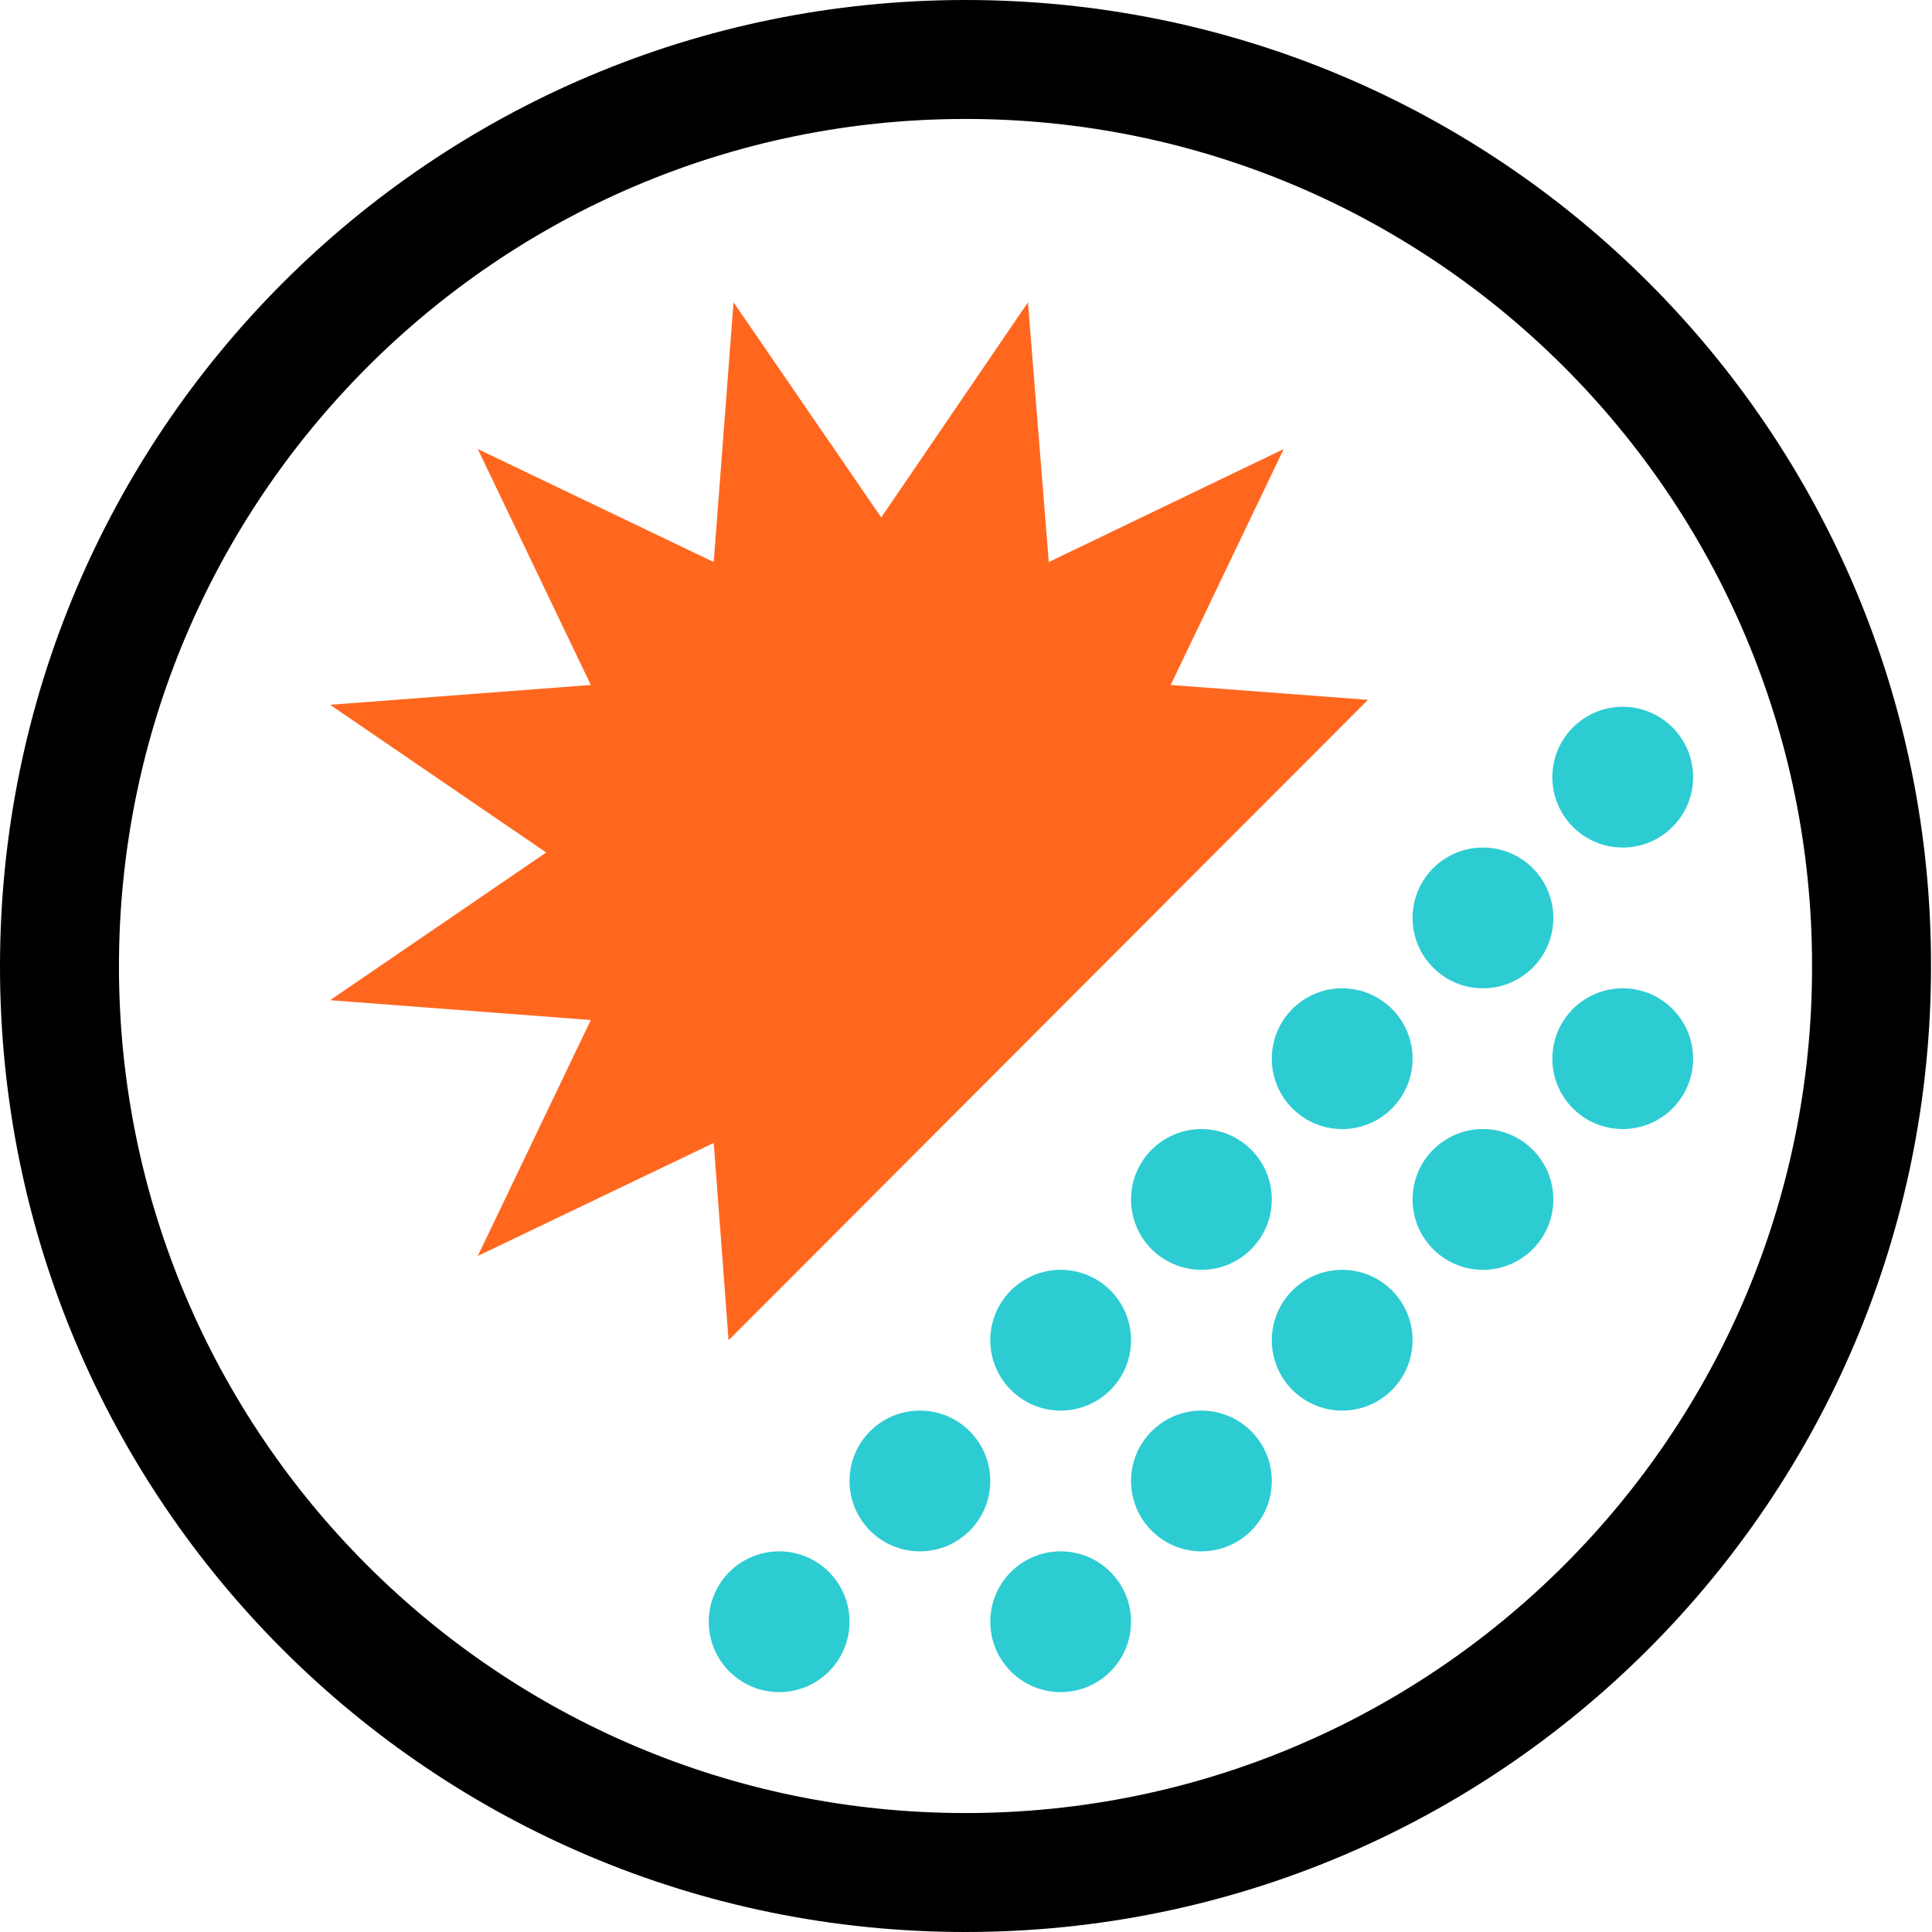 <?xml version="1.0" encoding="utf-8"?>
<!-- Generator: Adobe Illustrator 19.2.0, SVG Export Plug-In . SVG Version: 6.00 Build 0)  -->
<svg version="1.1" id="Quick_Dry" xmlns="http://www.w3.org/2000/svg" xmlns:xlink="http://www.w3.org/1999/xlink" x="0px" y="0px"
	 viewBox="0 0 194.9 194.9" style="enable-background:new 0 0 194.9 194.9;" xml:space="preserve">
<style type="text/css">
	.st0{fill:#2DCCD3;}
	.st1{fill:#FF671F;}
</style>
<title>quick_dry</title>
<circle class="st0" cx="135.4" cy="106.8" r="7.1"/>
<circle class="st0" cx="149.6" cy="92.6" r="7.1"/>
<circle class="st0" cx="163.7" cy="106.8" r="7.1"/>
<circle class="st0" cx="163.7" cy="78.4" r="7.1"/>
<circle class="st0" cx="78.6" cy="163.6" r="7.1"/>
<circle class="st0" cx="92.8" cy="149.4" r="7.1"/>
<circle class="st0" cx="107" cy="163.6" r="7.1"/>
<circle class="st0" cx="107" cy="135.2" r="7.1"/>
<circle class="st0" cx="121.2" cy="149.4" r="7.1"/>
<circle class="st0" cx="121.2" cy="121" r="7.1"/>
<circle class="st0" cx="135.4" cy="135.2" r="7.1"/>
<circle class="st0" cx="149.6" cy="121" r="7.1"/>
<polygon class="st1" points="59.6,102.9 48.2,126.7 72,115.3 73.5,135.2 138,70.6 118.1,69.1 129.5,45.3 105.8,56.7 103.7,30.5 
	88.9,52.2 74,30.5 72,56.7 48.2,45.3 59.6,69.1 33.3,71.1 55.1,86 33.3,100.9 "/>
<path d="M97.4,0C43.6,0,0,43.6,0,97.5s43.6,97.4,97.4,97.4s97.4-43.6,97.4-97.4l0,0C194.9,43.6,151.3,0,97.4,0L97.4,0z M97.4,182.9
	c-47.2,0-85.4-38.3-85.4-85.4S50.2,12,97.4,12s85.4,38.3,85.4,85.4l0,0C182.9,144.6,144.6,182.9,97.4,182.9
	C97.5,182.9,97.5,182.9,97.4,182.9L97.4,182.9L97.4,182.9z"/>
</svg>
